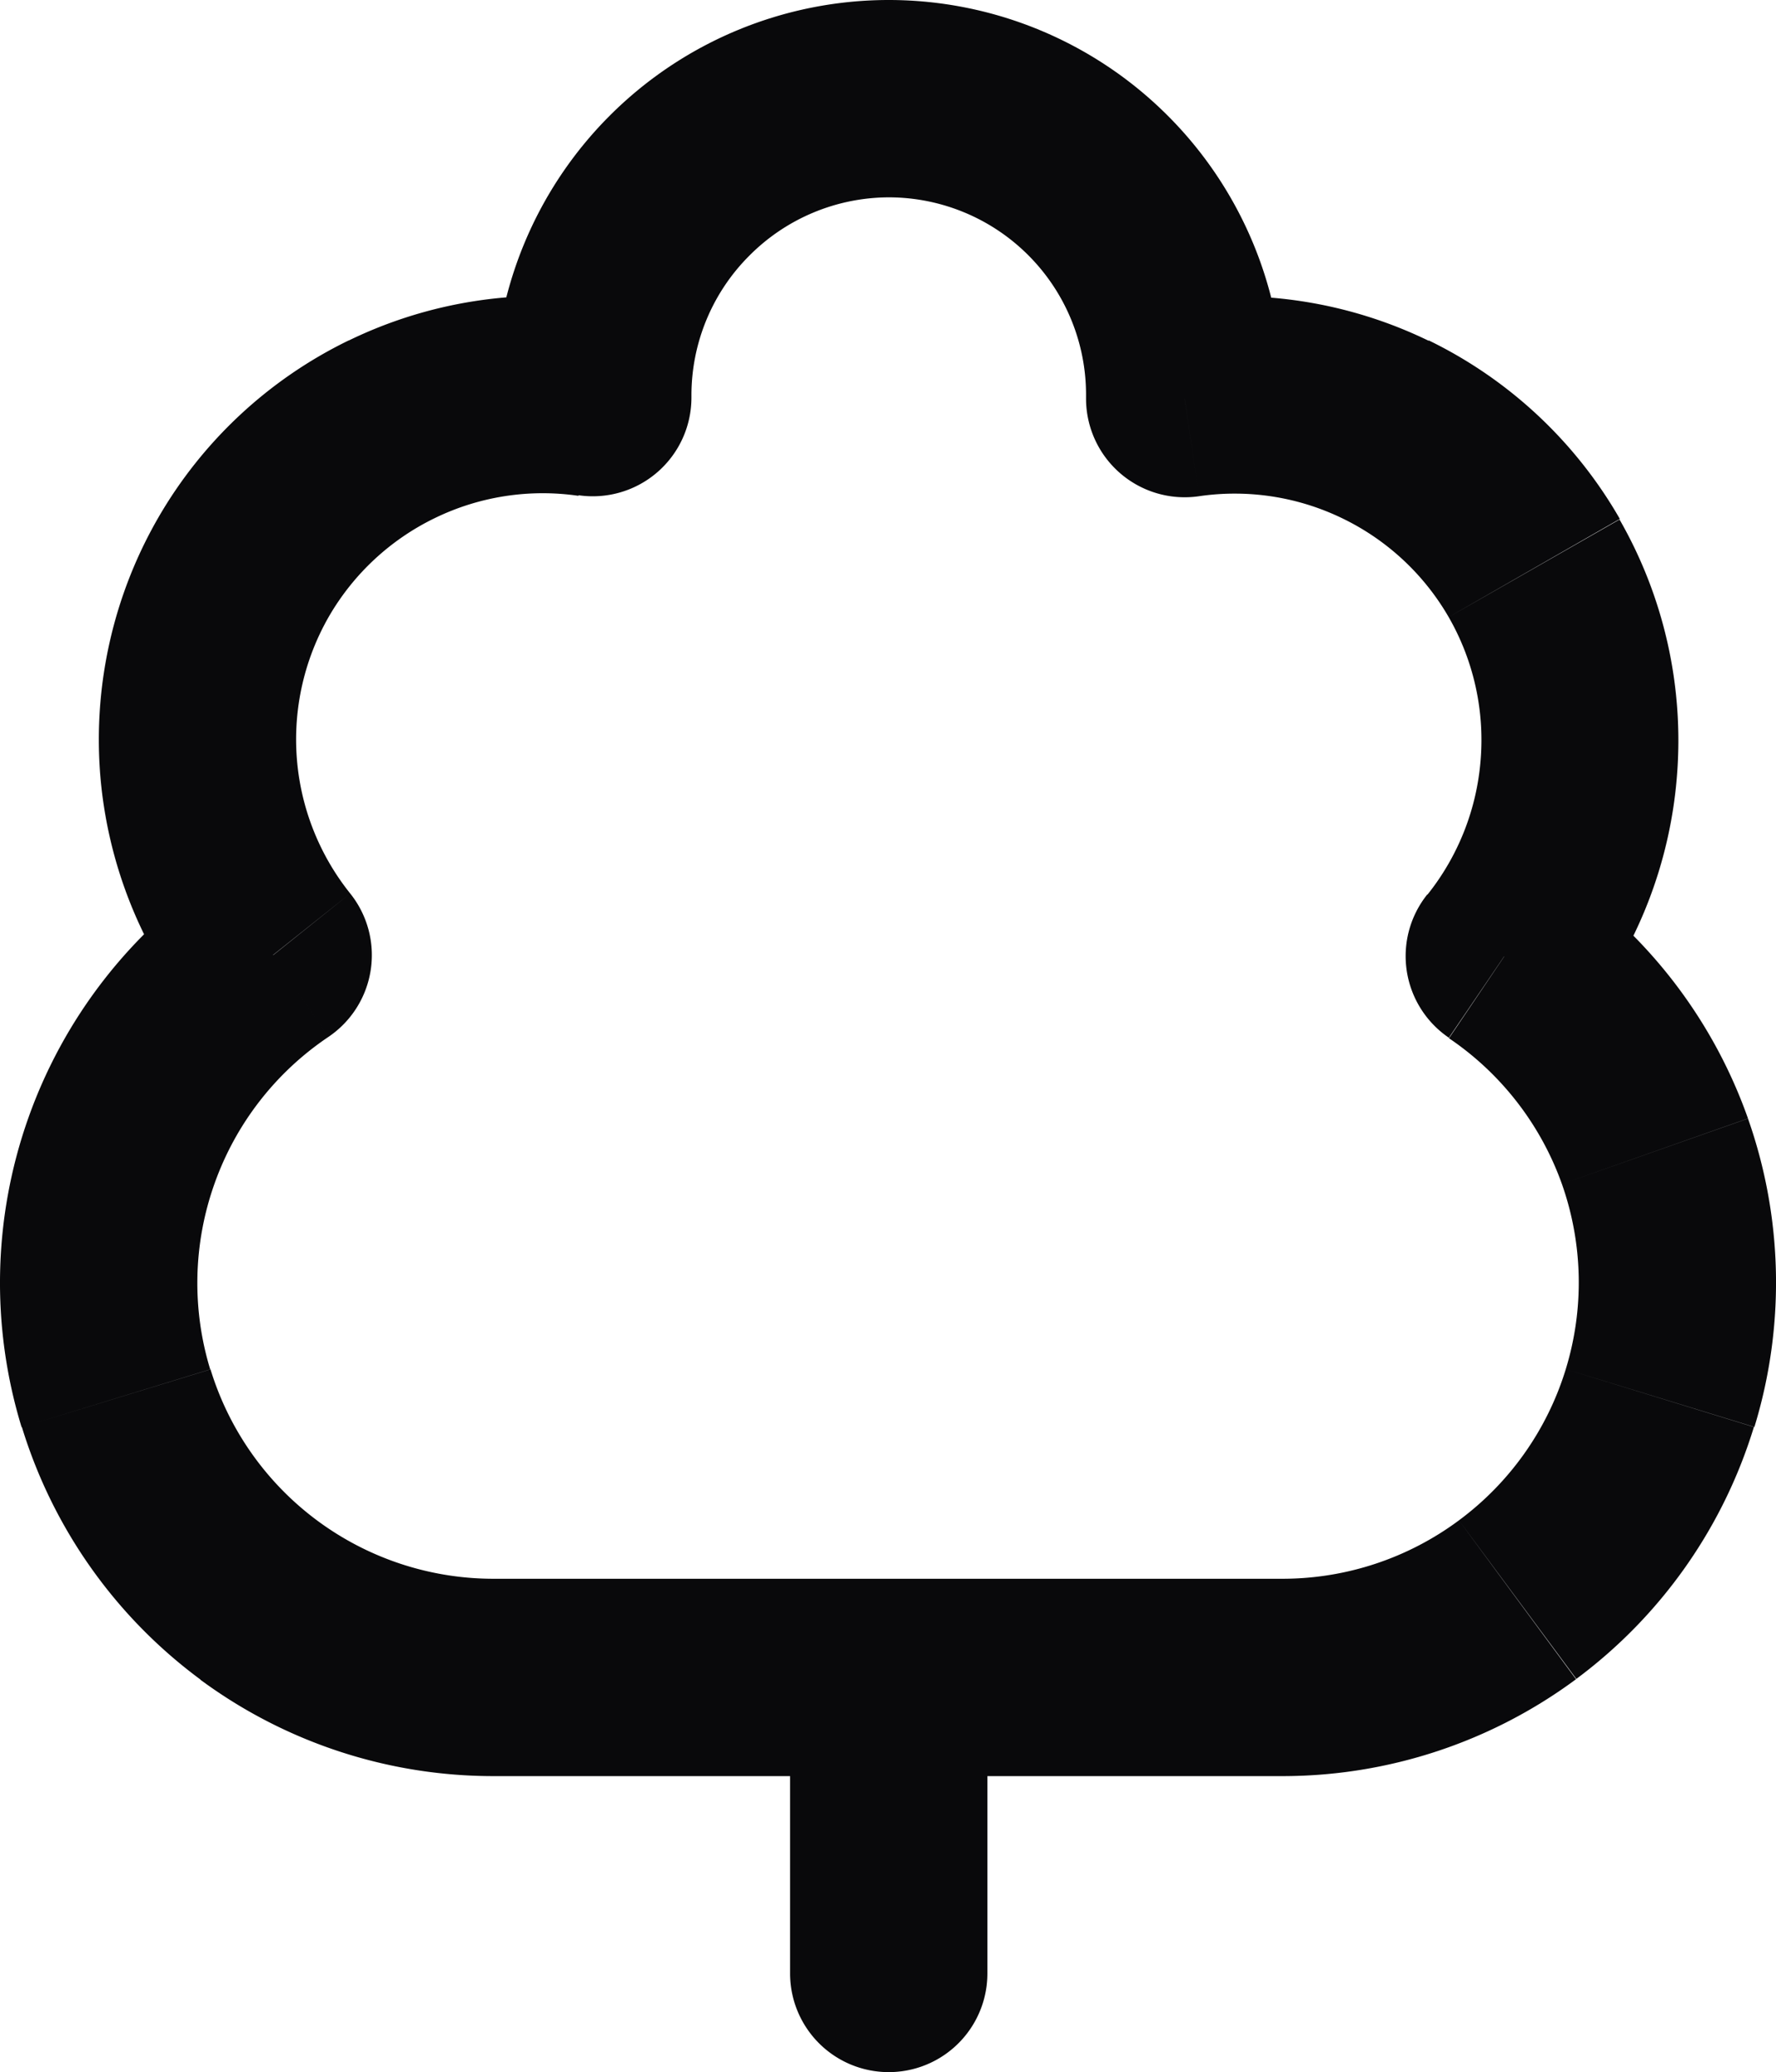 <svg id="tree-deciduous" xmlns="http://www.w3.org/2000/svg" width="18.003" height="21" viewBox="0 0 18.003 21">
  <path id="Vector" d="M5.009,17V16h0ZM2.769,9.68l.558.83A1,1,0,0,0,3.55,9.055Zm3.24-5.65-.145.989A1,1,0,0,0,7.009,4.03Zm3-3.03V1Zm3,3h0Zm0,.04h-1a1,1,0,0,0,1.145.989Zm3.24,5.65-.781-.625a1,1,0,0,0,.219,1.452ZM13.009,17v1h0Zm-3,0a1,1,0,0,0-2,0Zm-2,3a1,1,0,0,0,2,0Zm-3-4a3,3,0,0,1-1.788-.586L2.031,17.023A5,5,0,0,0,5.011,18Zm-1.788-.586a3,3,0,0,1-1.087-1.536l-1.912.585a5,5,0,0,0,1.812,2.56ZM2.131,13.878A3,3,0,0,1,2.173,12L.288,11.328a5,5,0,0,0-.069,3.136ZM2.173,12A3,3,0,0,1,3.327,10.51L2.211,8.85A5,5,0,0,0,.288,11.328ZM3.55,9.055a2.5,2.5,0,0,1-.541-1.369L1.015,7.84A4.5,4.5,0,0,0,1.988,10.3ZM3.009,7.686a2.5,2.5,0,0,1,.324-1.436L1.6,5.254A4.5,4.5,0,0,0,1.015,7.84Zm.324-1.436a2.5,2.5,0,0,1,1.076-1l-.874-1.8A4.5,4.5,0,0,0,1.6,5.254Zm1.076-1a2.5,2.5,0,0,1,1.455-.225l.29-1.979a4.5,4.5,0,0,0-2.619.405Zm2.6-1.214V4h-2v.03Zm0-.03a2,2,0,0,1,.586-1.414L6.181,1.172A4,4,0,0,0,5.009,4Zm.586-1.414A2,2,0,0,1,9.009,2V0A4,4,0,0,0,6.181,1.172ZM9.009,2a2,2,0,0,1,1.414.586l1.414-1.414A4,4,0,0,0,9.009,0Zm1.414.586A2,2,0,0,1,11.009,4h2a4,4,0,0,0-1.172-2.828ZM11.009,4v.04h2V4Zm1.145,1.029a2.5,2.5,0,0,1,1.455.225l.874-1.8a4.5,4.5,0,0,0-2.619-.405Zm1.455.225a2.5,2.5,0,0,1,1.076,1l1.735-.995a4.5,4.5,0,0,0-1.937-1.809Zm1.076,1A2.5,2.5,0,0,1,15.009,7.7L17,7.85a4.5,4.5,0,0,0-.583-2.585ZM15.009,7.7a2.5,2.5,0,0,1-.541,1.369l1.561,1.25A4.5,4.5,0,0,0,17,7.85Zm-.321,2.822A3,3,0,0,1,15.833,12l1.886-.665A5,5,0,0,0,15.81,8.862ZM15.833,12a3,3,0,0,1,.039,1.876l1.912.586a5,5,0,0,0-.065-3.126Zm.039,1.876a3,3,0,0,1-1.083,1.532l1.19,1.607a5,5,0,0,0,1.8-2.553Zm-1.083,1.532A3,3,0,0,1,13.007,16l0,2a5,5,0,0,0,2.969-.982ZM13.009,16h-8v2h8Zm-5,1v3h2V17Z" transform="translate(0)" fill="#09090b"/>
</svg>
